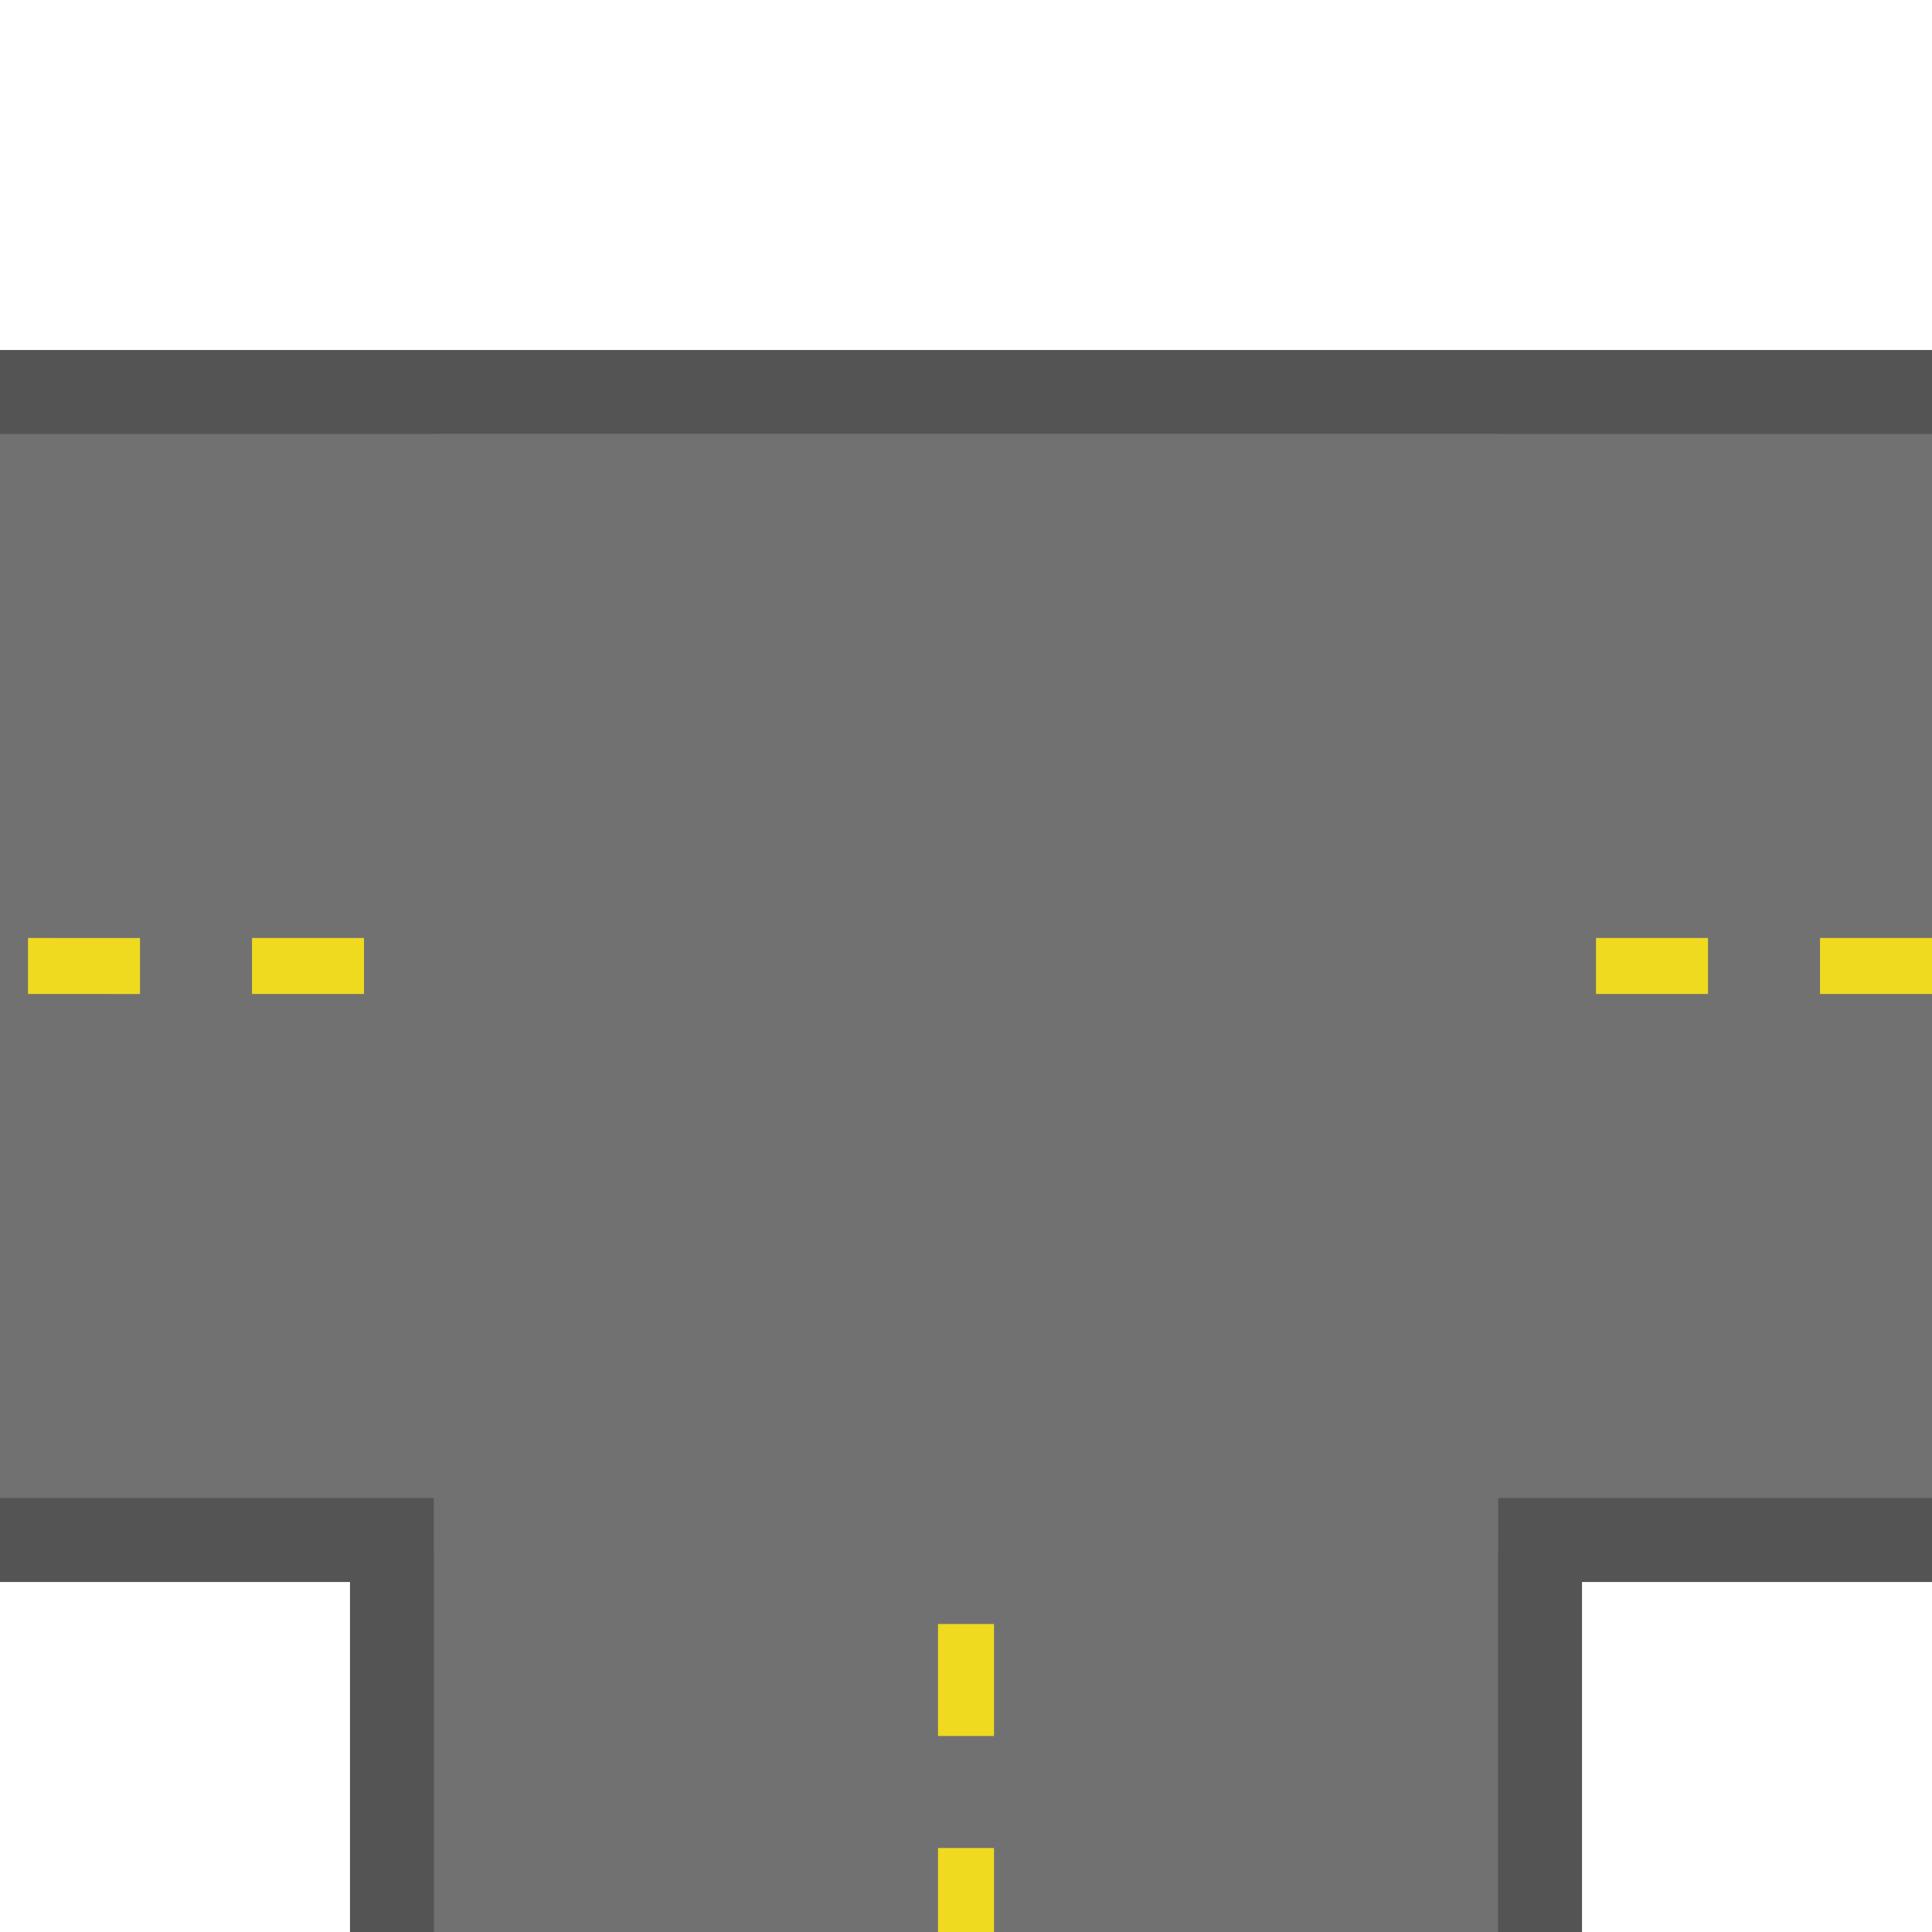 <?xml version="1.0" encoding="UTF-8"?>
<svg id="Ebene_2" data-name="Ebene 2" xmlns="http://www.w3.org/2000/svg" viewBox="0 0 69 69">
  <defs>
    <style>
      .cls-1 {
        fill: #efda1f;
      }

      .cls-2 {
        fill: #717171;
      }

      .cls-3 {
        fill: #555454;
      }
    </style>
  </defs>
  <rect class="cls-3" x="12.5" y="15" width="44" height="54"/>
  <rect class="cls-3" y="12.5" width="69" height="44"/>
  <rect class="cls-2" x="15.5" y="16" width="38" height="53"/>
  <rect class="cls-2" y="15.5" width="69" height="38"/>
  <g>
    <path class="cls-1" d="M35.5,69h-2v-3h2v3Zm0-7h-2v-4h2v4Zm0-8h-2v-4h2v4Zm0-8h-2v-4h2v4Z"/>
    <path class="cls-1" d="M1,35.5v-2H5v2H1Zm8,0v-2h4v2h-4Zm8,0v-2h4v2h-4Zm8,0v-2h4v2h-4Zm8,0v-2h4v2h-4Zm8,0v-2h4v2h-4Zm8,0v-2h4v2h-4Zm8,0v-2h4v2h-4Zm8,0v-2h4v2h-4Z"/>
  </g>
  <rect class="cls-2" x="15.5" y="15.5" width="38" height="40"/>
</svg>